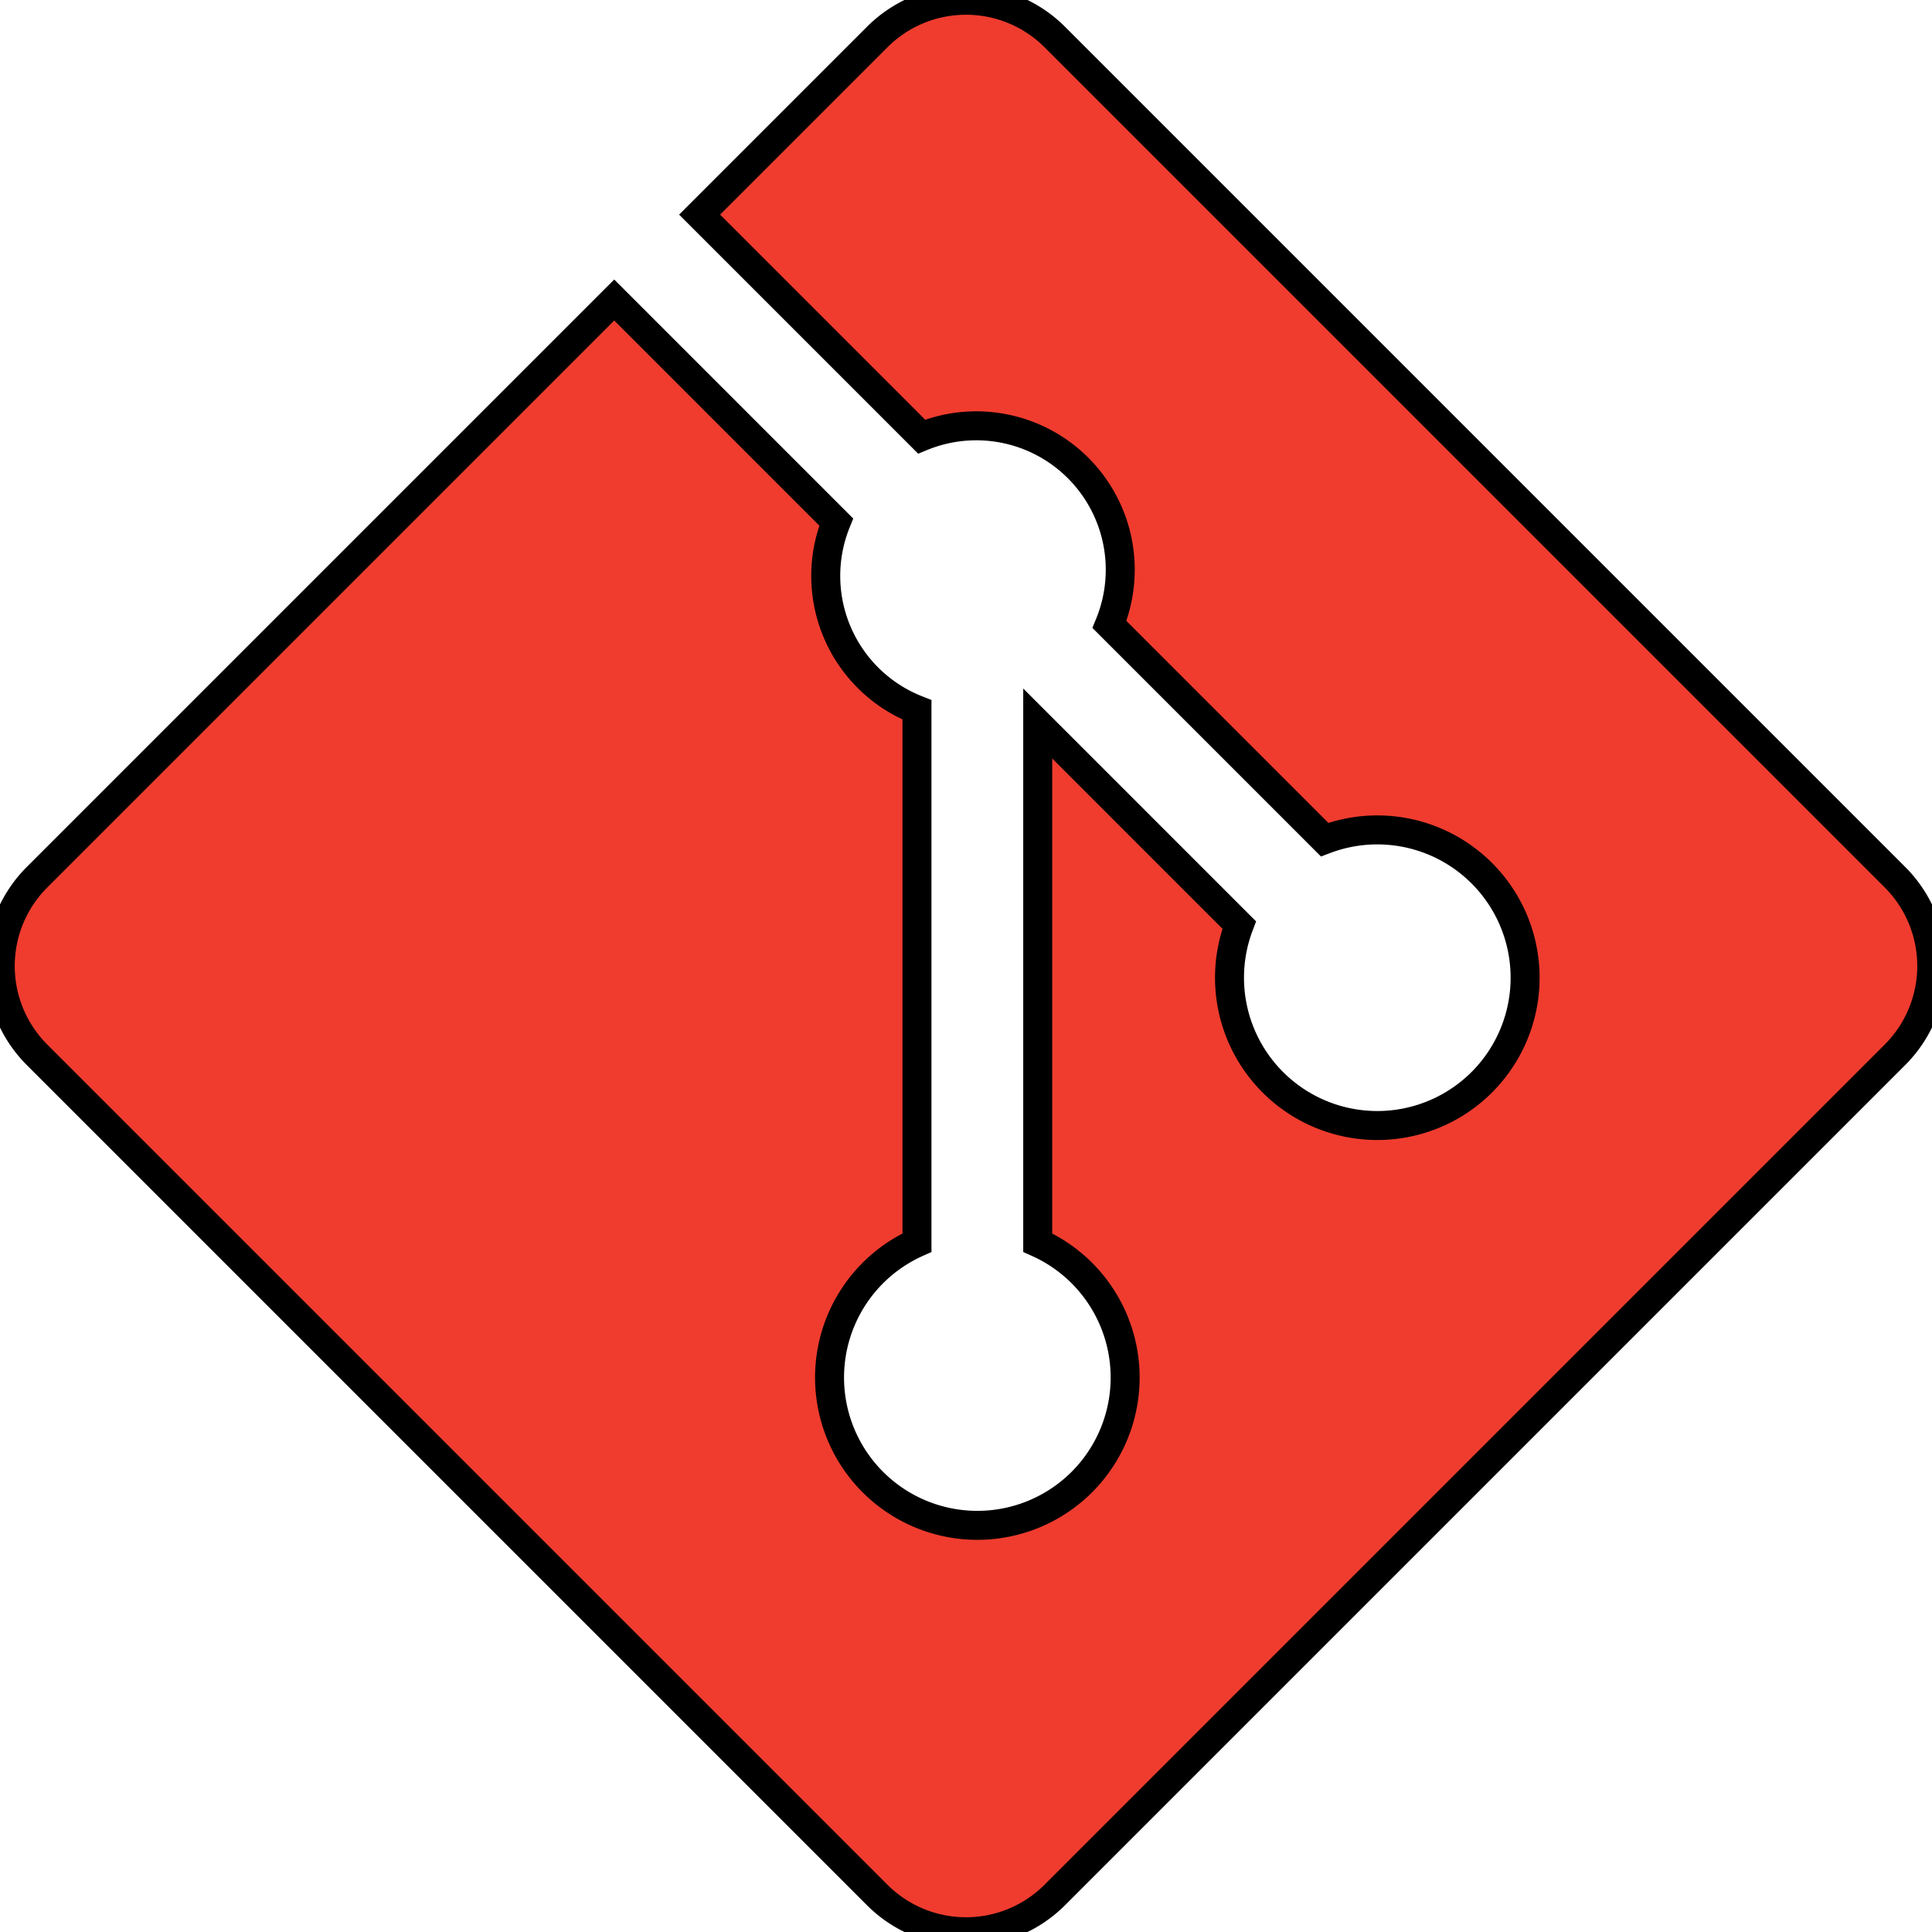 <?xml version="1.0" encoding="UTF-8"?>
<!DOCTYPE svg PUBLIC "-//W3C//DTD SVG 1.1//EN"
    "http://www.w3.org/Graphics/SVG/1.1/DTD/svg11.dtd">

<svg viewBox="-1 -1 2 2" height="100px" width="100px" xmlns="http://www.w3.org/2000/svg" xmlns:xlink="http://www.w3.org/1999/xlink">
    <g fill="silver" stroke="black" stroke-width="0.03">
        <path d="M -0.745,-0.23 L -0.745,0.615 A 0.13,0.13 0.0 0,0 -0.615,0.745 L 0.615,0.745 A 0.13,0.13 0.0 0,0 0.745,0.615 L 0.745,-0.615 A 0.13,0.13 0.0 0,0 0.615,-0.745 L -0.615,-0.745 A 0.13,0.13 0.0 0,0 -0.745,-0.615 L -0.745,-0.355 L -0.42,-0.355 A 0.149,0.149 0.0 0,1 -0.145,-0.355 L 0.17,-0.355 A 0.153,0.153 0.0 1,1 0.17,-0.23 L -0.125,-0.23 l 0.38,0.38 a 0.153,0.153 0.0 1,1 -8.838834764831843e-2,8.838834764831843e-2 l -0.39,-0.39 A 0.149,0.149 0.0 0,1 -0.42,-0.23 Z" fill="#F03C2E" transform="rotate(45,0,0)" />
    </g>
</svg>

